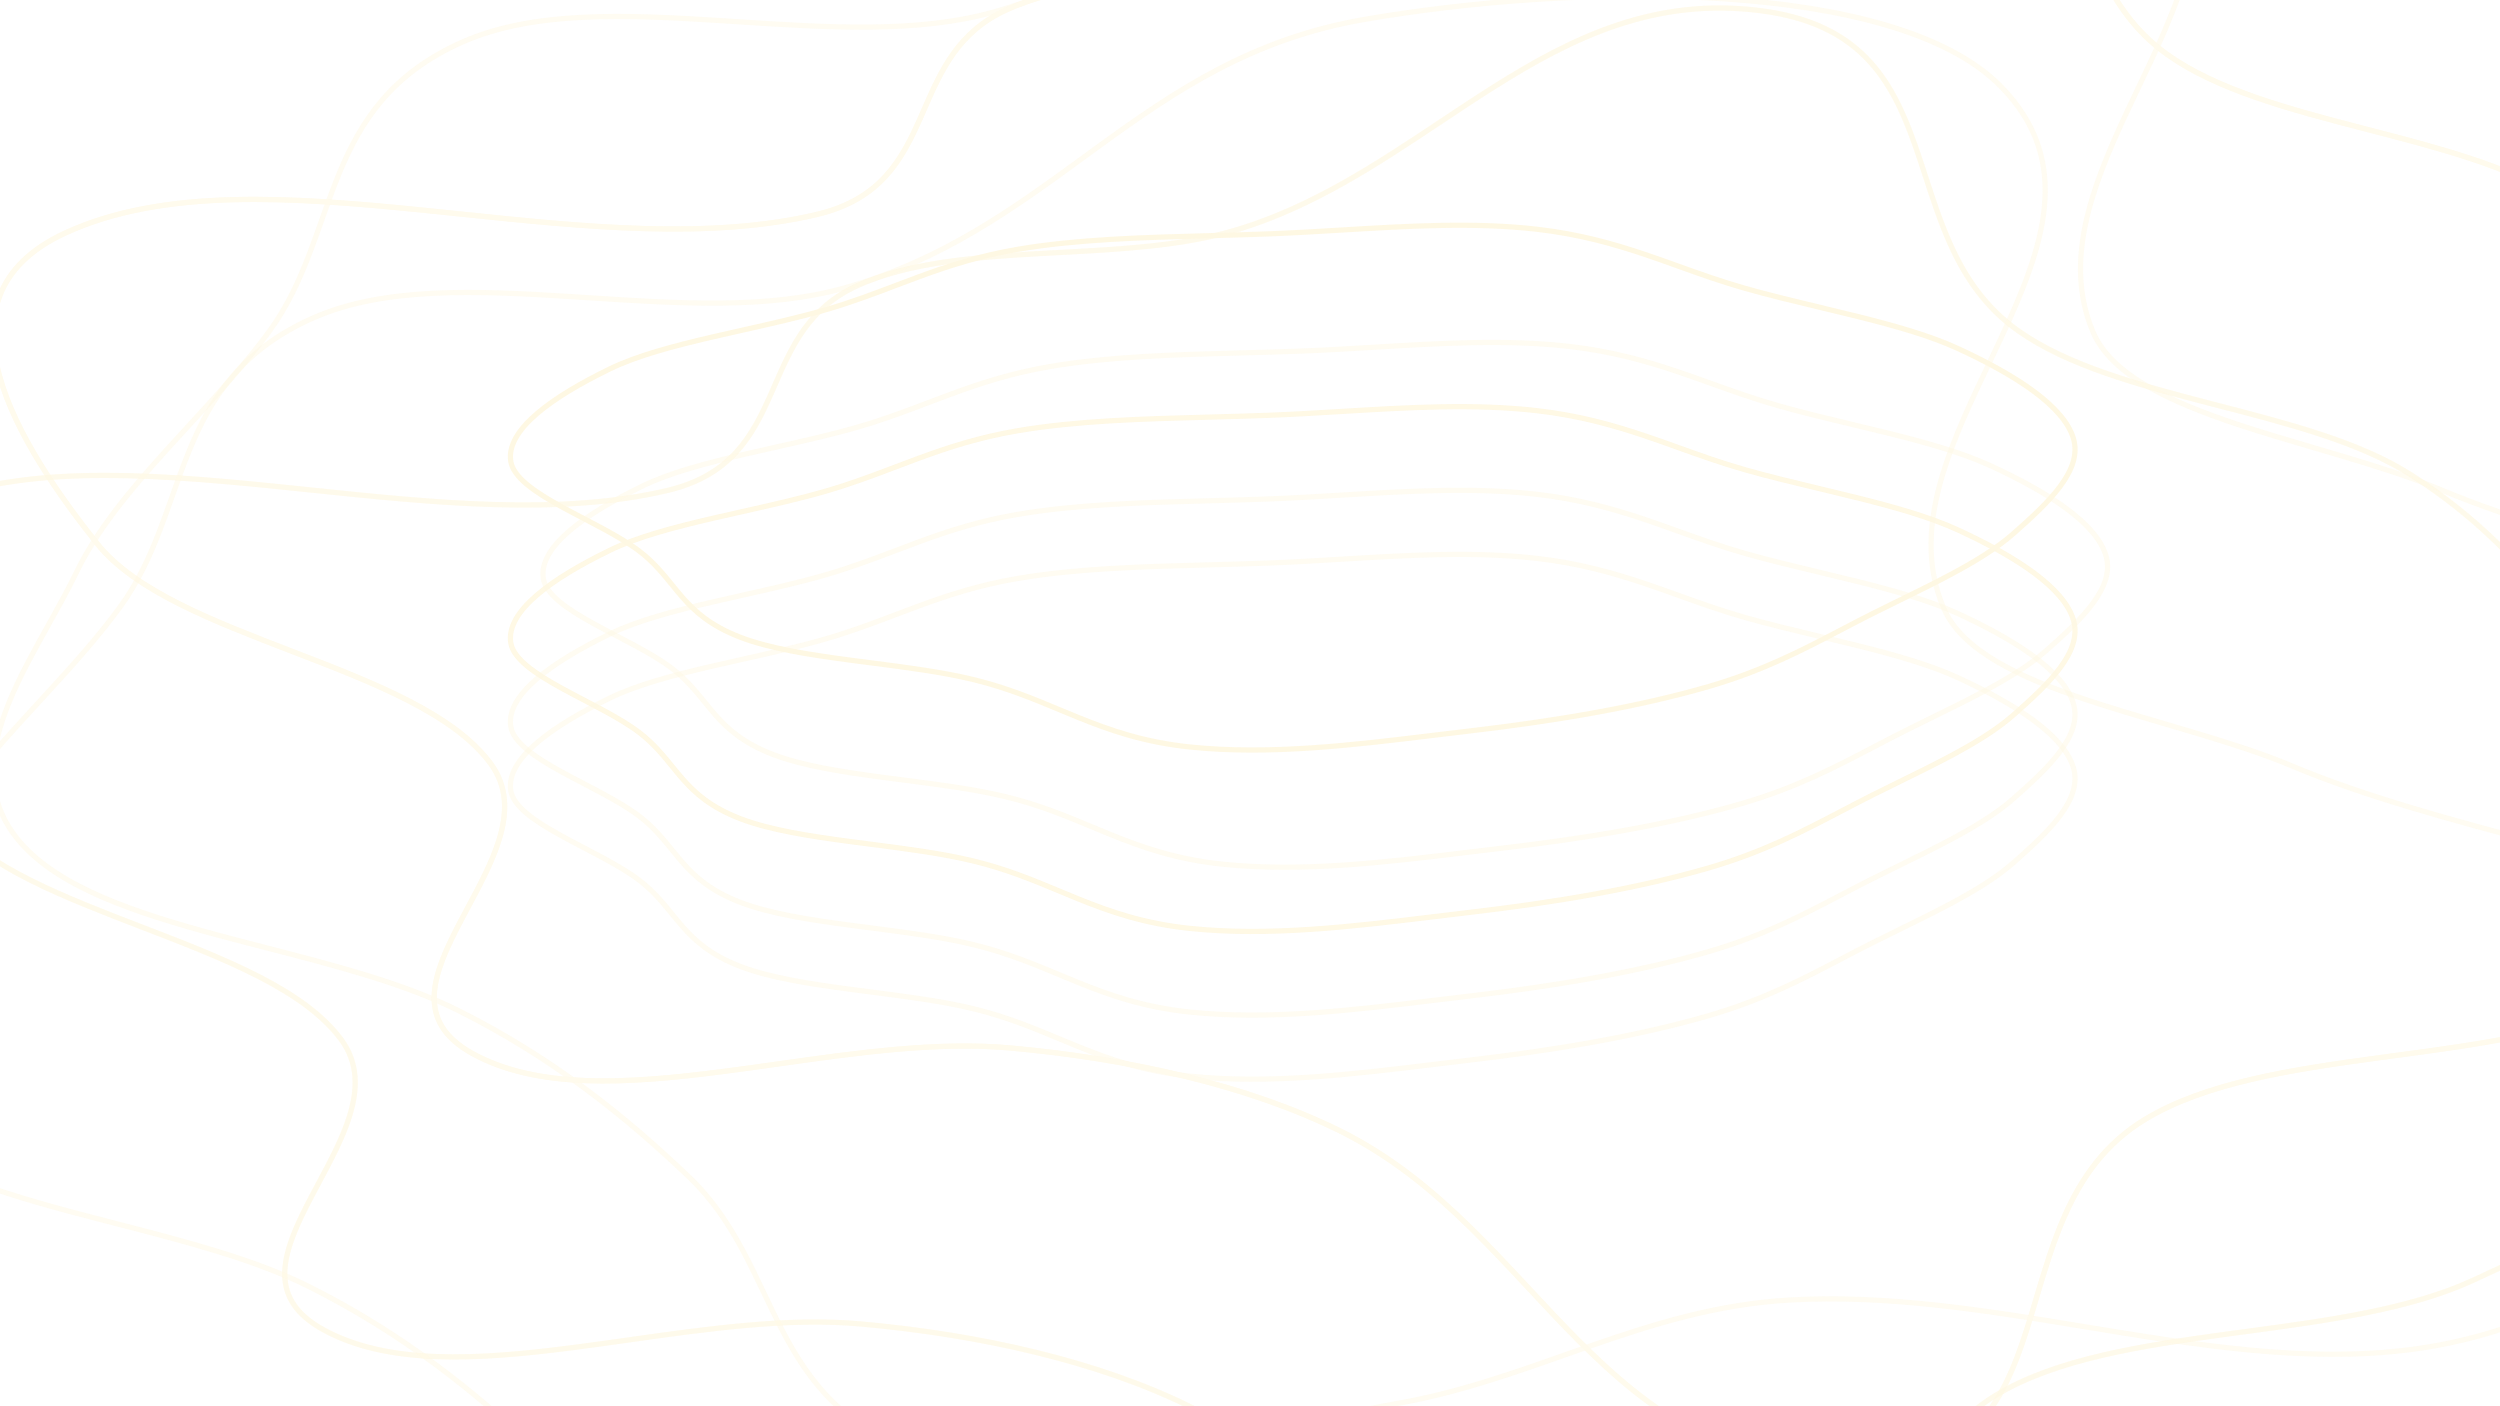 <svg width="1920" height="1080" viewBox="0 0 1920 1080" fill="none" xmlns="http://www.w3.org/2000/svg">
<g opacity="0.11">
<path d="M1180.33 315.387C1213.01 319.143 1239.5 326.66 1264.58 335.164C1272.82 337.955 1280.92 340.863 1289.06 343.781C1305.66 349.732 1322.38 355.728 1340.54 360.871C1358.99 366.1 1378.69 370.813 1398.29 375.502C1407.89 377.798 1417.46 380.088 1426.85 382.43C1455.49 389.573 1482.46 397.205 1503.71 406.998C1526.01 417.273 1546.42 428.36 1562.17 440.053C1577.97 451.787 1588.81 463.926 1592.41 476.217C1595.93 488.212 1591.42 500.351 1582.27 512.749C1573.12 525.138 1559.63 537.374 1545.96 549.415C1533.32 560.542 1516.36 570.833 1497.52 580.856C1485.2 587.405 1472.17 593.797 1459.08 600.22C1452.12 603.633 1445.15 607.054 1438.25 610.513C1430.03 614.637 1422.04 618.814 1414.08 622.98C1383.83 638.798 1353.87 654.465 1312.4 666.531C1258.32 682.267 1194.47 693.036 1127.89 700.806C1119.03 701.839 1110.09 702.926 1101.09 704.02C1039.49 711.506 974.902 719.356 914.047 713.037C878.604 709.358 852.524 700.232 827.592 690.122C823.001 688.261 818.443 686.363 813.868 684.458C793.619 676.027 773.051 667.462 747.895 661.325C724.012 655.498 696.183 651.907 668.662 648.355C663.824 647.731 658.997 647.108 654.201 646.475C622.013 642.221 591.332 637.489 568.578 628.749C545.884 620.032 533.81 609.177 523.852 597.77C521.246 594.784 518.759 591.723 516.246 588.631C509.193 579.95 501.94 571.023 491.295 562.833C483.341 556.713 473.336 550.894 462.825 545.221C458.111 542.678 453.337 540.185 448.584 537.703C442.629 534.593 436.707 531.501 430.981 528.349C420.745 522.715 411.477 517.072 404.528 511.24C397.537 505.373 393.198 499.567 392.273 493.68C390.385 481.667 398.039 469.324 412.312 457.045C426.484 444.852 446.635 433.204 468.39 422.611C489.093 412.531 517.012 405.119 546.769 398.202C554.511 396.402 562.376 394.637 570.261 392.866C592.59 387.853 615.08 382.803 635.383 376.85C654.343 371.29 671.331 364.85 688.17 358.467C693.926 356.285 699.664 354.109 705.458 351.978C728.236 343.598 752.016 335.839 781.497 330.815C827.115 323.041 877.9 321.69 928.844 320.335C944.379 319.922 959.929 319.508 975.352 318.912C993.607 318.206 1011.98 317.098 1030.33 315.991C1081.28 312.919 1132.16 309.852 1180.33 315.387Z" stroke="#F8BD00" stroke-opacity="0.94" stroke-width="4"/>
<path d="M1180.33 379.635C1213.01 383.391 1239.5 390.908 1264.58 399.412C1272.82 402.204 1280.92 405.111 1289.06 408.029C1305.66 413.981 1322.38 419.976 1340.54 425.12C1358.99 430.348 1378.69 435.061 1398.29 439.75C1407.89 442.046 1417.46 444.337 1426.85 446.679C1455.49 453.822 1482.46 461.453 1503.71 471.246C1526.01 481.521 1546.42 492.608 1562.17 504.301C1577.97 516.035 1588.81 528.174 1592.41 540.465C1595.93 552.46 1591.42 564.599 1582.27 576.997C1573.12 589.386 1559.63 601.622 1545.96 613.663C1533.32 624.79 1516.36 635.082 1497.52 645.104C1485.2 651.654 1472.17 658.045 1459.08 664.468C1452.12 667.881 1445.15 671.302 1438.25 674.761C1430.03 678.885 1422.04 683.062 1414.08 687.228C1383.83 703.046 1353.87 718.714 1312.4 730.779C1258.32 746.515 1194.47 757.284 1127.89 765.054C1119.03 766.088 1110.09 767.174 1101.09 768.268C1039.49 775.754 974.902 783.604 914.047 777.286C878.604 773.606 852.524 764.481 827.592 754.371C823.001 752.509 818.443 750.611 813.868 748.706C793.619 740.275 773.051 731.71 747.895 725.573C724.012 719.746 696.183 716.155 668.662 712.604C663.824 711.98 658.997 711.357 654.201 710.723C622.013 706.469 591.332 701.738 568.578 692.997C545.884 684.28 533.81 673.425 523.852 662.018C521.246 659.033 518.759 655.971 516.246 652.879C509.193 644.198 501.94 635.272 491.295 627.081C483.341 620.961 473.336 615.142 462.825 609.47C458.111 606.926 453.337 604.433 448.584 601.951C442.629 598.841 436.707 595.749 430.981 592.597C420.745 586.964 411.477 581.32 404.528 575.489C397.537 569.621 393.198 563.815 392.273 557.928C390.385 545.915 398.039 533.573 412.312 521.293C426.484 509.1 446.635 497.452 468.39 486.86C489.093 476.779 517.012 469.367 546.769 462.45C554.511 460.651 562.376 458.885 570.261 457.114C592.59 452.101 615.08 447.052 635.383 441.098C654.343 435.539 671.331 429.099 688.17 422.715C693.926 420.533 699.664 418.358 705.458 416.226C728.236 407.847 752.016 400.087 781.497 395.063C827.115 387.29 877.9 385.939 928.844 384.583C944.379 384.17 959.929 383.756 975.352 383.16C993.607 382.454 1011.98 381.347 1030.33 380.24C1081.28 377.168 1132.16 374.1 1180.33 379.635Z" stroke="#F8BD00" stroke-opacity="0.46" stroke-width="4"/>
<path d="M1205.34 266.061C1238.02 269.817 1264.51 277.334 1289.59 285.838C1297.83 288.63 1305.94 291.537 1314.07 294.455C1330.67 300.407 1347.39 306.402 1365.55 311.546C1384.01 316.774 1403.7 321.487 1423.3 326.176C1432.9 328.472 1442.47 330.763 1451.86 333.105C1480.5 340.248 1507.47 347.879 1528.72 357.672C1551.02 367.947 1571.43 379.034 1587.18 390.727C1602.99 402.461 1613.82 414.6 1617.42 426.891C1620.94 438.886 1616.43 451.025 1607.28 463.423C1598.13 475.812 1584.64 488.048 1570.97 500.089C1558.33 511.216 1541.37 521.508 1522.53 531.53C1510.22 538.08 1497.19 544.471 1484.09 550.894C1477.13 554.307 1470.16 557.729 1463.26 561.187C1455.04 565.311 1447.06 569.488 1439.09 573.654C1408.84 589.472 1378.89 605.14 1337.42 617.205C1283.33 632.941 1219.49 643.71 1152.9 651.48C1144.04 652.514 1135.1 653.6 1126.1 654.694C1064.5 662.18 999.913 670.03 939.058 663.712C903.615 660.032 877.535 650.907 852.604 640.797C848.013 638.935 843.454 637.037 838.88 635.132C818.631 626.701 798.062 618.136 772.907 611.999C749.023 606.172 721.194 602.581 693.674 599.03C688.836 598.406 684.008 597.783 679.213 597.149C647.025 592.895 616.344 588.164 593.589 579.423C570.896 570.706 558.821 559.851 548.864 548.444C546.258 545.459 543.77 542.397 541.258 539.305C534.205 530.624 526.952 521.698 516.307 513.507C508.353 507.387 498.348 501.568 487.837 495.896C483.123 493.352 478.349 490.859 473.595 488.377C467.641 485.267 461.719 482.175 455.993 479.023C445.757 473.39 436.489 467.746 429.54 461.915C422.548 456.047 418.209 450.241 417.284 444.354C415.397 432.341 423.051 419.999 437.324 407.719C451.496 395.526 471.647 383.878 493.401 373.286C514.104 363.205 542.024 355.793 571.781 348.876C579.522 347.077 587.388 345.311 595.273 343.54C617.602 338.527 640.092 333.478 660.394 327.524C679.355 321.965 696.343 315.525 713.182 309.141C718.938 306.959 724.676 304.784 730.47 302.652C753.248 294.273 777.027 286.513 806.509 281.489C852.126 273.716 902.912 272.365 953.856 271.009C969.391 270.596 984.941 270.182 1000.36 269.586C1018.62 268.88 1036.99 267.773 1055.35 266.666C1106.3 263.594 1157.17 260.526 1205.34 266.061Z" stroke="#F8BD00" stroke-opacity="0.46" stroke-width="4"/>
<path d="M1180.34 176.061C1213.02 179.817 1239.51 187.334 1264.59 195.838C1272.83 198.63 1280.94 201.537 1289.07 204.455C1305.67 210.407 1322.39 216.402 1340.55 221.546C1359.01 226.774 1378.7 231.487 1398.3 236.176C1407.9 238.472 1417.47 240.763 1426.86 243.105C1455.5 250.248 1482.47 257.879 1503.72 267.672C1526.02 277.947 1546.43 289.034 1562.18 300.727C1577.99 312.461 1588.82 324.6 1592.42 336.891C1595.94 348.886 1591.43 361.025 1582.28 373.423C1573.13 385.812 1559.64 398.048 1545.97 410.089C1533.33 421.216 1516.37 431.508 1497.53 441.53C1485.22 448.08 1472.19 454.471 1459.09 460.894C1452.13 464.307 1445.16 467.729 1438.26 471.187C1430.04 475.311 1422.06 479.488 1414.09 483.654C1383.84 499.472 1353.89 515.14 1312.42 527.205C1258.33 542.941 1194.49 553.71 1127.9 561.48C1119.04 562.514 1110.1 563.6 1101.1 564.694C1039.5 572.18 974.913 580.03 914.058 573.712C878.615 570.032 852.535 560.907 827.604 550.797C823.013 548.935 818.454 547.037 813.88 545.132C793.631 536.701 773.062 528.136 747.907 521.999C724.023 516.172 696.194 512.581 668.674 509.03C663.836 508.406 659.008 507.783 654.213 507.149C622.025 502.895 591.344 498.164 568.589 489.423C545.896 480.706 533.821 469.851 523.864 458.444C521.258 455.459 518.77 452.397 516.258 449.305C509.205 440.624 501.952 431.698 491.307 423.507C483.353 417.387 473.348 411.568 462.837 405.896C458.123 403.352 453.349 400.859 448.595 398.377C442.641 395.267 436.719 392.175 430.993 389.023C420.757 383.39 411.489 377.746 404.54 371.915C397.548 366.047 393.209 360.241 392.284 354.354C390.397 342.341 398.051 329.999 412.324 317.719C426.496 305.526 446.647 293.878 468.401 283.286C489.104 273.205 517.024 265.793 546.781 258.876C554.522 257.077 562.388 255.311 570.273 253.54C592.602 248.527 615.092 243.478 635.394 237.524C654.355 231.965 671.343 225.525 688.182 219.141C693.938 216.959 699.676 214.784 705.47 212.652C728.248 204.273 752.027 196.513 781.509 191.489C827.126 183.716 877.912 182.365 928.856 181.009C944.391 180.596 959.941 180.182 975.364 179.586C993.619 178.88 1011.99 177.773 1030.35 176.666C1081.3 173.594 1132.17 170.526 1180.34 176.061Z" stroke="#F8BD00" stroke-width="4"/>
<path d="M1180.33 428.847C1213.01 432.602 1239.5 440.119 1264.58 448.624C1272.82 451.415 1280.92 454.323 1289.06 457.241C1305.66 463.192 1322.38 469.188 1340.54 474.331C1358.99 479.56 1378.69 484.273 1398.29 488.961C1407.89 491.258 1417.46 493.548 1426.85 495.89C1455.49 503.033 1482.46 510.665 1503.71 520.457C1526.01 530.733 1546.42 541.819 1562.17 553.512C1577.97 565.247 1588.81 577.386 1592.41 589.677C1595.93 601.671 1591.42 613.81 1582.27 626.208C1573.12 638.598 1559.63 650.834 1545.96 662.875C1533.32 674.002 1516.36 684.293 1497.52 694.316C1485.2 700.865 1472.17 707.257 1459.08 713.68C1452.12 717.092 1445.15 720.514 1438.25 723.973C1430.03 728.097 1422.04 732.273 1414.08 736.439C1383.83 752.258 1353.87 767.925 1312.4 779.991C1258.32 795.727 1194.47 806.495 1127.89 814.266C1119.03 815.299 1110.09 816.386 1101.09 817.48C1039.49 824.966 974.902 832.815 914.047 826.497C878.604 822.817 852.524 813.692 827.592 803.582C823.001 801.721 818.443 799.823 813.868 797.918C793.619 789.486 773.051 780.922 747.895 774.784C724.012 768.957 696.183 765.366 668.662 761.815C663.824 761.191 658.997 760.568 654.201 759.934C622.013 755.681 591.332 750.949 568.578 742.209C545.884 733.492 533.81 722.637 523.852 711.23C521.246 708.244 518.759 705.183 516.246 702.09C509.193 693.41 501.94 684.483 491.295 676.292C483.341 670.172 473.336 664.353 462.825 658.681C458.111 656.138 453.337 653.645 448.584 651.162C442.629 648.053 436.707 644.961 430.981 641.809C420.745 636.175 411.477 630.531 404.528 624.7C397.537 618.833 393.198 613.027 392.273 607.14C390.385 595.127 398.039 582.784 412.312 570.504C426.484 558.311 446.635 546.663 468.39 536.071C489.093 525.991 517.012 518.579 546.769 511.662C554.511 509.862 562.376 508.096 570.261 506.326C592.59 501.313 615.08 496.263 635.383 490.31C654.343 484.75 671.331 478.31 688.17 471.926C693.926 469.745 699.664 467.569 705.458 465.438C728.236 457.058 752.016 449.299 781.497 444.275C827.115 436.501 877.9 435.15 928.844 433.795C944.379 433.381 959.929 432.968 975.352 432.371C993.607 431.666 1011.98 430.558 1030.33 429.451C1081.28 426.379 1132.16 423.311 1180.33 428.847Z" stroke="#F8BD00" stroke-opacity="0.46" stroke-width="4"/>
<path d="M1162.14 -196.968C1242.31 -210.888 1344.12 -218.943 1436.19 -213.047C1482.23 -210.098 1525.78 -203.666 1562.94 -192.765C1600.13 -181.856 1630.76 -166.519 1651.14 -145.874C1679.73 -116.922 1687.86 -85.922 1684.91 -53.555C1681.95 -21.037 1667.8 12.891 1651.62 47.545C1648.64 53.925 1645.6 60.328 1642.54 66.75C1629.06 95.094 1615.41 123.779 1606.82 152.153C1596.26 187.011 1593.22 221.712 1607.54 255.154C1614.59 271.623 1629.33 284.943 1648.58 296.263C1667.85 307.596 1691.86 317.053 1717.78 325.692C1737.06 332.119 1757.47 338.117 1777.83 344.1C1784.84 346.159 1791.84 348.216 1798.78 350.287C1825.95 358.391 1852.3 366.731 1875.17 376.351C1931.35 399.991 1998.88 418.02 2065.94 435.923C2095.87 443.912 2125.7 451.877 2154.39 460.304C2200.95 473.982 2244.55 488.883 2280.87 507.093C2317.2 525.311 2346.08 546.753 2363.41 573.416C2377.43 594.994 2377.95 616.525 2369.49 638.114C2360.97 659.832 2343.37 681.61 2321.12 703.33C2298.9 725.03 2272.21 746.512 2245.7 767.689L2242.08 770.578C2216.83 790.736 2191.93 810.618 2171.58 830.044C2157.13 843.832 2143.08 858.265 2128.89 872.834C2065.11 938.336 1998.65 1006.59 1881.63 1031.35C1801.43 1048.31 1717.57 1037.7 1632.16 1023.99C1622.2 1022.39 1612.22 1020.75 1602.22 1019.11C1526.59 1006.67 1449.97 994.071 1374.25 998.42C1318.7 1001.61 1269.96 1016.82 1221.95 1033.51C1215.28 1035.83 1208.63 1038.18 1201.98 1040.52C1160.67 1055.09 1119.31 1069.68 1073.76 1077.74C1043.76 1083.04 1012.68 1090.3 981.278 1097.64L980.84 1097.74C949.56 1105.06 917.96 1112.44 886.683 1118.09C823.804 1129.46 762.511 1133.74 708.204 1116.42C648.449 1097.36 621.717 1061.69 600.974 1022.08C596.028 1012.64 591.429 1002.99 586.796 993.264L586.082 991.765C581.212 981.545 576.285 971.259 570.889 961.147C560.094 940.915 547.386 921.306 529.338 904.072C480.006 856.966 424.147 812.214 351.943 776.075C310.265 755.215 257.057 741.475 204.646 727.939C192.146 724.711 179.691 721.495 167.449 718.197C135.591 709.613 105.138 700.471 78.872 689.124C52.592 677.771 30.66 664.276 15.716 647.072C-11.128 616.169 -8.949 581.786 4.311 546.236C10.948 528.441 20.331 510.456 30.16 492.59C32.486 488.363 34.837 484.141 37.183 479.931C44.726 466.388 52.203 452.964 58.523 439.897C74.43 407.006 99.866 376.542 127.246 346.257C133.099 339.783 139.042 333.316 144.997 326.836C166.832 303.077 188.821 279.149 207.069 254.112C220.697 235.415 229.916 215.118 237.808 194.525C241.077 185.994 244.098 177.474 247.104 168.994C251.404 156.868 255.674 144.826 260.597 132.955C277.193 92.94 300.707 56.278 355.398 32.173C409.651 8.262 480.312 11.184 553.377 15.829C557.949 16.12 562.53 16.417 567.116 16.715C635.57 21.159 705.23 25.681 763.599 9.102C838.961 -12.304 893.355 -51.991 947.046 -91.165C951.2 -94.196 955.35 -97.224 959.505 -100.24C1017.4 -142.262 1076.37 -182.075 1162.14 -196.968Z" stroke="#F8BD00" stroke-opacity="0.46" stroke-width="4"/>
<path d="M1467.19 -203.73C1505.42 -198.786 1530.46 -185.522 1548.14 -167.447C1565.87 -149.321 1576.37 -126.199 1585.24 -101.217C1588.13 -93.101 1590.84 -84.762 1593.59 -76.345C1599.24 -59 1605 -41.321 1612.54 -24.555C1623.8 0.462 1639.14 23.779 1664.36 41.779C1702.35 68.884 1757.75 83.751 1813.35 98.174C1815.1 98.628 1816.85 99.081 1818.6 99.535C1872.66 113.544 1926.45 127.483 1965.25 151.969C2040.49 199.443 2082.68 259.71 2124.75 319.81C2129.92 327.19 2135.08 334.568 2140.3 341.919C2154.03 361.238 2170.41 380.558 2186.8 399.885L2187.1 400.238C2203.42 419.475 2219.75 438.722 2233.64 458.109C2261.65 497.191 2279.35 536.294 2267.56 576.327C2255.79 616.287 2220.54 652.227 2173.89 684.69C2127.3 717.112 2069.68 745.838 2013.67 771.498C1965.01 793.793 1901.94 802.281 1838.87 810.768C1834.69 811.33 1830.52 811.892 1826.34 812.459C1759.4 821.541 1693.49 831.66 1647.18 859.818C1616.92 878.216 1598.85 904.284 1586.05 932.896C1576.88 953.371 1570.36 975.299 1564 996.659C1561.51 1005.04 1559.04 1013.33 1556.45 1021.42C1547.21 1050.25 1536.37 1076.54 1517.26 1095.8C1498.23 1114.98 1470.78 1127.4 1427.85 1128C1327.35 1129.43 1266.34 1083.95 1211.11 1028.34C1198.77 1015.91 1186.72 1002.99 1174.59 989.962C1173.14 988.407 1171.69 986.851 1170.23 985.294C1156.62 970.702 1142.84 956.048 1128.39 941.944C1099.46 913.731 1067.77 887.657 1029.11 868.512C958.438 833.518 867.184 812.966 775.303 804.789C719.742 799.844 657.973 808.577 597.691 817.1C583.225 819.146 568.845 821.179 554.657 823.008C517.925 827.743 482.45 831.123 449.917 829.898C417.384 828.673 387.923 822.848 363.154 809.273C351.555 802.917 343.987 795.867 339.4 788.344C334.823 780.838 333.128 772.721 333.499 764.068C334.246 746.614 343.371 727.175 354.122 706.756C355.865 703.444 357.65 700.109 359.444 696.756C368.617 679.616 378.025 662.038 383.283 644.999C389.598 624.536 390.068 604.418 376.796 586.411C362.698 567.285 340.257 551.815 313.847 538.21C287.417 524.595 256.795 512.743 226.186 500.966L224.232 500.214C194.23 488.672 164.321 477.166 138.228 464.061C111.551 450.662 89.073 435.693 74.623 417.506C45.243 380.53 11.951 333.153 -0.343 288.808C-6.48 266.67 -7.329 245.478 -0.028 226.765C7.256 208.097 22.768 191.598 49.954 179.035C125.211 144.257 224.178 151.182 327.36 161.656C336.015 162.535 344.7 163.439 353.401 164.344C448.147 174.201 544.86 184.264 627.596 164.644C651.957 158.867 668.289 148.341 680.307 135.158C692.277 122.026 699.881 106.345 706.921 90.466C707.9 88.258 708.868 86.047 709.836 83.836C722.85 54.112 735.784 24.572 772.835 7.61C812.183 -10.403 862.49 -14.414 914.535 -17.291C919.154 -17.547 923.786 -17.794 928.425 -18.04C975.877 -20.565 1023.99 -23.126 1065.16 -35.646C1123.3 -53.327 1172.85 -86.304 1221.16 -118.451C1234.6 -127.391 1247.94 -136.267 1261.34 -144.732C1323.05 -183.716 1386.28 -214.192 1467.19 -203.73Z" stroke="#F8BD00" stroke-opacity="0.46" stroke-width="4"/>
<path d="M1467.19 -203.73C1505.42 -198.786 1530.46 -185.522 1548.14 -167.447C1565.87 -149.321 1576.37 -126.199 1585.24 -101.217C1588.13 -93.101 1590.84 -84.762 1593.59 -76.345C1599.24 -59 1605 -41.321 1612.54 -24.555C1623.8 0.462 1639.14 23.779 1664.36 41.779C1702.35 68.884 1757.75 83.751 1813.35 98.174C1815.1 98.628 1816.85 99.081 1818.6 99.535C1872.66 113.544 1926.45 127.483 1965.25 151.969C2040.49 199.443 2082.68 259.71 2124.75 319.81C2129.92 327.19 2135.08 334.568 2140.3 341.919C2154.03 361.238 2170.41 380.558 2186.8 399.885L2187.1 400.238C2203.42 419.475 2219.75 438.722 2233.64 458.109C2261.65 497.191 2279.35 536.294 2267.56 576.327C2255.79 616.287 2220.54 652.227 2173.89 684.69C2127.3 717.112 2069.68 745.838 2013.67 771.498C1965.01 793.793 1901.94 802.281 1838.87 810.768C1834.69 811.33 1830.52 811.892 1826.34 812.459C1759.4 821.541 1693.49 831.66 1647.18 859.818C1616.92 878.216 1598.85 904.284 1586.05 932.896C1576.88 953.371 1570.36 975.299 1564 996.659C1561.51 1005.04 1559.04 1013.33 1556.45 1021.42C1547.21 1050.25 1536.37 1076.54 1517.26 1095.8C1498.23 1114.98 1470.78 1127.4 1427.85 1128C1327.35 1129.43 1266.34 1083.95 1211.11 1028.34C1198.77 1015.91 1186.72 1002.99 1174.59 989.962C1173.14 988.407 1171.69 986.851 1170.23 985.294C1156.62 970.702 1142.84 956.048 1128.39 941.944C1099.46 913.731 1067.77 887.657 1029.11 868.512C958.438 833.518 867.184 812.966 775.303 804.789C719.742 799.844 657.973 808.577 597.691 817.1C583.225 819.146 568.845 821.179 554.657 823.008C517.925 827.743 482.45 831.123 449.917 829.898C417.384 828.673 387.923 822.848 363.154 809.273C351.555 802.917 343.987 795.867 339.4 788.344C334.823 780.838 333.128 772.721 333.499 764.068C334.246 746.614 343.371 727.175 354.122 706.756C355.865 703.444 357.65 700.109 359.444 696.756C368.617 679.616 378.025 662.038 383.283 644.999C389.598 624.536 390.068 604.418 376.796 586.411C362.698 567.285 340.257 551.815 313.847 538.21C287.417 524.595 256.795 512.743 226.186 500.966L224.232 500.214C194.23 488.672 164.321 477.166 138.228 464.061C111.551 450.662 89.073 435.693 74.623 417.506C45.243 380.53 11.951 333.153 -0.343 288.808C-6.48 266.67 -7.329 245.478 -0.028 226.765C7.256 208.097 22.768 191.598 49.954 179.035C125.211 144.257 224.178 151.182 327.36 161.656C336.015 162.535 344.7 163.439 353.401 164.344C448.147 174.201 544.86 184.264 627.596 164.644C651.957 158.867 668.289 148.341 680.307 135.158C692.277 122.026 699.881 106.345 706.921 90.466C707.9 88.258 708.868 86.047 709.836 83.836C722.85 54.112 735.784 24.572 772.835 7.61C812.183 -10.403 862.49 -14.414 914.535 -17.291C919.154 -17.547 923.786 -17.794 928.425 -18.04C975.877 -20.565 1023.99 -23.126 1065.16 -35.646C1123.3 -53.327 1172.85 -86.304 1221.16 -118.451C1234.6 -127.391 1247.94 -136.267 1261.34 -144.732C1323.05 -183.716 1386.28 -214.192 1467.19 -203.73Z" stroke="#FFD85A" stroke-width="4"/>
<path d="M1047.37 14.996C1127.53 1.076 1229.35 -6.979 1321.42 -1.082C1367.46 1.866 1411 8.298 1448.16 19.2C1485.35 30.109 1515.98 45.446 1536.37 66.091C1564.95 95.042 1573.09 126.042 1570.14 158.41C1567.17 190.928 1553.02 224.855 1536.85 259.51C1533.87 265.889 1530.82 272.293 1527.77 278.714C1514.28 307.059 1500.64 335.744 1492.04 364.117C1481.49 398.975 1478.45 433.676 1492.76 467.118C1499.81 483.587 1514.56 496.907 1533.81 508.228C1553.08 519.56 1577.09 529.017 1603.01 537.656C1622.29 544.083 1642.7 550.082 1663.06 556.064C1670.06 558.123 1677.06 560.18 1684.01 562.252C1711.17 570.356 1737.53 578.696 1760.39 588.316C1816.58 611.956 1884.11 629.984 1951.17 647.887C1981.09 655.877 2010.93 663.841 2039.61 672.268C2086.18 685.946 2129.77 700.848 2166.09 719.058C2202.43 737.276 2231.31 758.717 2248.64 785.38C2262.66 806.958 2263.17 828.489 2254.71 850.079C2246.2 871.796 2228.6 893.574 2206.35 915.295C2184.13 936.994 2157.44 958.476 2130.93 979.654L2127.31 982.543C2102.06 1002.7 2077.16 1022.58 2056.8 1042.01C2042.36 1055.8 2028.3 1070.23 2014.12 1084.8C1950.34 1150.3 1883.88 1218.56 1766.86 1243.31C1686.66 1260.28 1602.8 1249.67 1517.38 1235.96C1507.43 1234.36 1497.44 1232.72 1487.45 1231.07C1411.81 1218.63 1335.2 1206.04 1259.48 1210.38C1203.93 1213.57 1155.19 1228.78 1107.18 1245.48C1100.51 1247.79 1093.86 1250.14 1087.21 1252.49C1045.9 1267.06 1004.54 1281.65 958.988 1289.7C928.989 1295.01 897.908 1302.26 866.505 1309.61L866.066 1309.71C834.787 1317.02 803.187 1324.41 771.91 1330.06C709.031 1341.42 647.738 1345.71 593.431 1328.39C533.676 1309.33 506.944 1273.65 486.201 1234.05C481.255 1224.61 476.656 1214.95 472.023 1205.23L471.309 1203.73C466.439 1193.51 461.512 1183.22 456.116 1173.11C445.321 1152.88 432.613 1133.27 414.565 1116.04C365.233 1068.93 309.374 1024.18 237.17 988.04C195.492 967.18 142.284 953.439 89.872 939.904C77.373 936.676 64.918 933.459 52.676 930.161C20.818 921.577 -9.635 912.435 -35.901 901.088C-62.181 889.735 -84.114 876.24 -99.058 859.037C-125.901 828.134 -123.722 793.75 -110.462 758.2C-103.825 740.405 -94.442 722.42 -84.613 704.554C-82.287 700.328 -79.936 696.106 -77.591 691.895C-70.047 678.352 -62.57 664.929 -56.251 651.861C-40.344 618.97 -14.908 588.507 12.473 558.221C18.326 551.747 24.269 545.28 30.223 538.801C52.058 515.041 74.048 491.114 92.296 466.077C105.923 447.38 115.143 427.082 123.034 406.489C126.303 397.958 129.325 389.438 132.331 380.958C136.631 368.832 140.901 356.79 145.824 344.919C162.42 304.904 185.933 268.242 240.625 244.138C294.878 220.226 365.539 223.148 438.604 227.794C443.176 228.084 447.757 228.382 452.343 228.679C520.797 233.123 590.457 237.646 648.826 221.066C724.188 199.66 778.582 159.973 832.273 120.799C836.427 117.768 840.577 114.741 844.732 111.724C902.624 69.702 961.602 29.889 1047.37 14.996Z" stroke="#F8BD00" stroke-opacity="0.46" stroke-width="4"/>
<path d="M1352.41 8.234C1390.65 13.178 1415.68 26.442 1433.37 44.517C1451.1 62.643 1461.6 85.765 1470.47 110.747C1473.35 118.864 1476.07 127.202 1478.81 135.619C1484.46 152.964 1490.23 170.643 1497.77 187.409C1509.02 212.427 1524.37 235.743 1549.59 253.743C1587.57 280.848 1642.98 295.715 1698.57 310.138C1700.33 310.592 1702.08 311.046 1703.83 311.499C1757.88 325.508 1811.67 339.447 1850.48 363.933C1925.71 411.407 1967.9 471.674 2009.98 531.774C2015.14 539.154 2020.31 546.532 2025.53 553.883C2039.26 573.202 2055.63 592.522 2072.03 611.849L2072.33 612.202C2088.65 631.439 2104.97 650.686 2118.87 670.073C2146.87 709.156 2164.58 748.258 2152.79 788.291C2141.01 828.251 2105.76 864.191 2059.12 896.654C2012.53 929.076 1954.9 957.803 1898.9 983.462C1850.24 1005.76 1787.16 1014.24 1724.1 1022.73C1719.92 1023.29 1715.74 1023.86 1711.57 1024.42C1644.63 1033.51 1578.72 1043.62 1532.41 1071.78C1502.15 1090.18 1484.08 1116.25 1471.27 1144.86C1462.11 1165.34 1455.58 1187.26 1449.23 1208.62C1446.73 1217 1444.27 1225.3 1441.68 1233.38C1432.43 1262.22 1421.6 1288.51 1402.49 1307.77C1383.46 1326.95 1356.01 1339.36 1313.08 1339.97C1212.58 1341.39 1151.56 1295.91 1096.34 1240.31C1083.99 1227.88 1071.95 1214.95 1059.81 1201.93C1058.36 1200.37 1056.91 1198.81 1055.46 1197.26C1041.85 1182.67 1028.07 1168.01 1013.61 1153.91C984.691 1125.69 953 1099.62 914.336 1080.48C843.665 1045.48 752.411 1024.93 660.53 1016.75C604.969 1011.81 543.2 1020.54 482.918 1029.06C468.452 1031.11 454.072 1033.14 439.884 1034.97C403.152 1039.71 367.677 1043.09 335.143 1041.86C302.61 1040.64 273.149 1034.81 248.38 1021.24C236.782 1014.88 229.214 1007.83 224.627 1000.31C220.05 992.802 218.355 984.685 218.725 976.032C219.473 958.578 228.598 939.139 239.348 918.72C241.092 915.408 242.877 912.073 244.671 908.72C253.844 891.581 263.252 874.002 268.51 856.963C274.824 836.5 275.295 816.383 262.022 798.375C247.925 779.249 225.484 763.779 199.074 750.174C172.644 736.559 142.022 724.708 111.413 712.93L109.458 712.178C79.457 700.636 49.548 689.13 23.455 676.025C-3.222 662.627 -25.7 647.657 -40.15 629.471C-69.531 592.494 -102.823 545.118 -115.116 500.772C-121.253 478.634 -122.102 457.442 -114.801 438.729C-107.517 420.061 -92.006 403.563 -64.819 390.999C10.438 356.221 109.405 363.146 212.586 373.62C221.242 374.499 229.927 375.403 238.628 376.308C333.373 386.166 430.087 396.228 512.823 376.608C537.183 370.831 553.516 360.305 565.534 347.122C577.504 333.99 585.107 318.309 592.148 302.43C593.126 300.222 594.095 298.011 595.063 295.8C608.077 266.076 621.011 236.536 658.062 219.574C697.41 201.561 747.717 197.551 799.761 194.673C804.38 194.417 809.013 194.171 813.652 193.924C861.104 191.399 909.221 188.838 950.387 176.319C1008.52 158.637 1058.08 125.66 1106.39 93.513C1119.83 84.573 1133.16 75.697 1146.56 67.233C1208.28 28.249 1271.51 -2.228 1352.41 8.234Z" stroke="#F8BD00" stroke-opacity="0.46" stroke-width="4"/>
<path d="M1352.41 8.234C1390.65 13.178 1415.68 26.442 1433.37 44.517C1451.1 62.643 1461.6 85.765 1470.47 110.747C1473.35 118.864 1476.07 127.202 1478.81 135.619C1484.46 152.964 1490.23 170.643 1497.77 187.409C1509.02 212.427 1524.37 235.743 1549.59 253.743C1587.57 280.848 1642.98 295.715 1698.57 310.138C1700.33 310.592 1702.08 311.046 1703.83 311.499C1757.88 325.508 1811.67 339.447 1850.48 363.933C1925.71 411.407 1967.9 471.674 2009.98 531.774C2015.14 539.154 2020.31 546.532 2025.53 553.883C2039.26 573.202 2055.63 592.522 2072.03 611.849L2072.33 612.202C2088.65 631.439 2104.97 650.686 2118.87 670.073C2146.87 709.156 2164.58 748.258 2152.79 788.291C2141.01 828.251 2105.76 864.191 2059.12 896.654C2012.53 929.076 1954.9 957.803 1898.9 983.462C1850.24 1005.76 1787.16 1014.24 1724.1 1022.73C1719.92 1023.29 1715.74 1023.86 1711.57 1024.42C1644.63 1033.51 1578.72 1043.62 1532.41 1071.78C1502.15 1090.18 1484.08 1116.25 1471.27 1144.86C1462.11 1165.34 1455.58 1187.26 1449.23 1208.62C1446.73 1217 1444.27 1225.3 1441.68 1233.38C1432.43 1262.22 1421.6 1288.51 1402.49 1307.77C1383.46 1326.95 1356.01 1339.36 1313.08 1339.97C1212.58 1341.39 1151.56 1295.91 1096.34 1240.31C1083.99 1227.88 1071.95 1214.95 1059.81 1201.93C1058.36 1200.37 1056.91 1198.81 1055.46 1197.26C1041.85 1182.67 1028.07 1168.01 1013.61 1153.91C984.691 1125.69 953 1099.62 914.336 1080.48C843.665 1045.48 752.411 1024.93 660.53 1016.75C604.969 1011.81 543.2 1020.54 482.918 1029.06C468.452 1031.11 454.072 1033.14 439.884 1034.97C403.152 1039.71 367.677 1043.09 335.143 1041.86C302.61 1040.64 273.149 1034.81 248.38 1021.24C236.782 1014.88 229.214 1007.83 224.627 1000.31C220.05 992.802 218.355 984.685 218.725 976.032C219.473 958.578 228.598 939.139 239.348 918.72C241.092 915.408 242.877 912.073 244.671 908.72C253.844 891.581 263.252 874.002 268.51 856.963C274.824 836.5 275.295 816.383 262.022 798.375C247.925 779.249 225.484 763.779 199.074 750.174C172.644 736.559 142.022 724.708 111.413 712.93L109.458 712.178C79.457 700.636 49.548 689.13 23.455 676.025C-3.222 662.627 -25.7 647.657 -40.15 629.471C-69.531 592.494 -102.823 545.118 -115.116 500.772C-121.253 478.634 -122.102 457.442 -114.801 438.729C-107.517 420.061 -92.006 403.563 -64.819 390.999C10.438 356.221 109.405 363.146 212.586 373.62C221.242 374.499 229.927 375.403 238.628 376.308C333.373 386.166 430.087 396.228 512.823 376.608C537.183 370.831 553.516 360.305 565.534 347.122C577.504 333.99 585.107 318.309 592.148 302.43C593.126 300.222 594.095 298.011 595.063 295.8C608.077 266.076 621.011 236.536 658.062 219.574C697.41 201.561 747.717 197.551 799.761 194.673C804.38 194.417 809.013 194.171 813.652 193.924C861.104 191.399 909.221 188.838 950.387 176.319C1008.52 158.637 1058.08 125.66 1106.39 93.513C1119.83 84.573 1133.16 75.697 1146.56 67.233C1208.28 28.249 1271.51 -2.228 1352.41 8.234Z" stroke="#F8BD00" stroke-opacity="0.46" stroke-width="4"/>
</g>
</svg>
